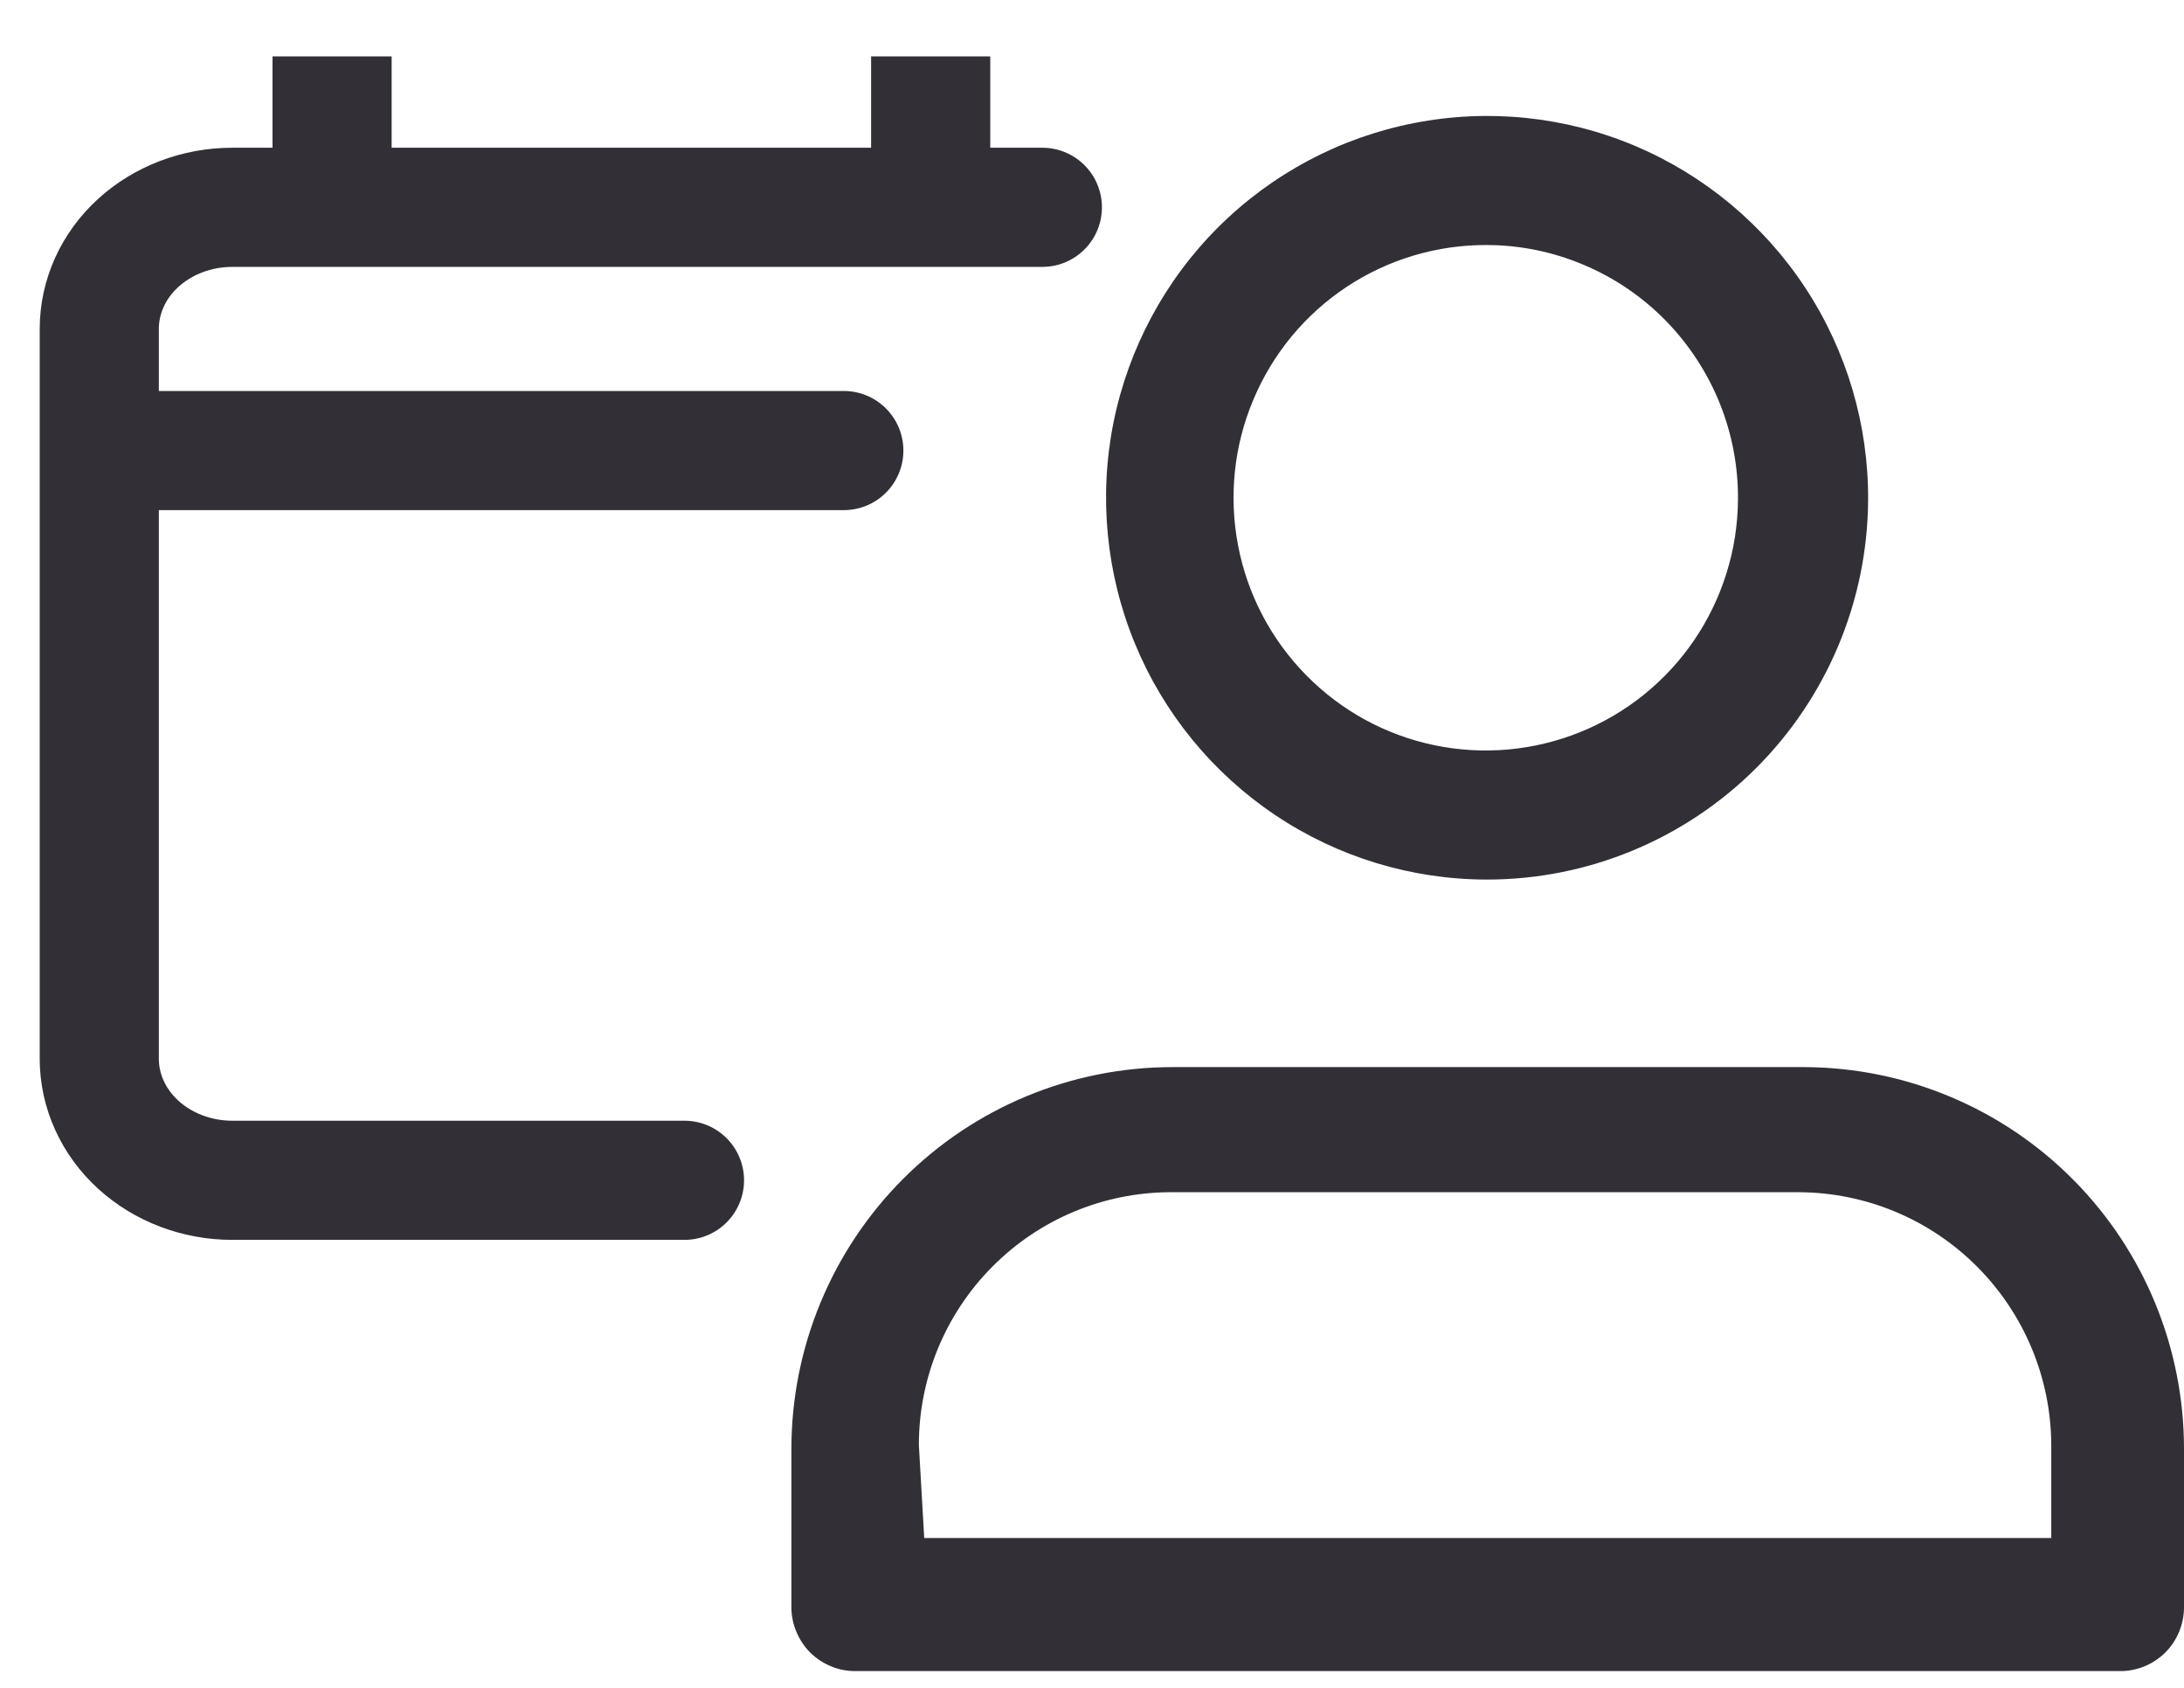 <svg width="22" height="17" viewBox="0 0 22 17" fill="none" xmlns="http://www.w3.org/2000/svg">
<path d="M21.345 16.831H8.628C8.542 16.833 8.457 16.818 8.378 16.786C8.299 16.755 8.226 16.707 8.165 16.648C8.104 16.588 8.056 16.516 8.023 16.437C7.989 16.358 7.972 16.274 7.972 16.188V14.594C7.972 13.574 8.377 12.595 9.097 11.874C9.816 11.153 10.793 10.748 11.81 10.748H18.189C19.202 10.755 20.172 11.163 20.886 11.884C21.6 12.604 22 13.578 22 14.594V16.188C22 16.274 21.983 16.358 21.95 16.437C21.917 16.516 21.869 16.588 21.808 16.648C21.747 16.707 21.674 16.755 21.595 16.786C21.515 16.818 21.43 16.833 21.345 16.831ZM9.31 15.491H20.663V14.553C20.66 13.879 20.391 13.234 19.915 12.757C19.439 12.28 18.795 12.011 18.122 12.008H11.784C11.112 12.011 10.469 12.281 9.996 12.758C9.522 13.235 9.256 13.88 9.256 14.553L9.31 15.491ZM14.98 8.859C14.22 8.859 13.476 8.633 12.845 8.209C12.213 7.785 11.721 7.183 11.431 6.479C11.142 5.775 11.067 5 11.217 4.253C11.368 3.507 11.736 2.821 12.275 2.285C12.815 1.748 13.501 1.384 14.247 1.239C14.994 1.093 15.766 1.173 16.467 1.468C17.168 1.764 17.765 2.261 18.184 2.897C18.602 3.532 18.823 4.279 18.818 5.04C18.811 6.055 18.403 7.027 17.684 7.742C16.965 8.457 15.993 8.859 14.98 8.859ZM14.98 2.468C14.478 2.465 13.986 2.611 13.567 2.888C13.148 3.165 12.821 3.56 12.626 4.024C12.43 4.487 12.377 4.998 12.471 5.492C12.565 5.986 12.804 6.441 13.156 6.799C13.508 7.158 13.958 7.404 14.45 7.506C14.941 7.608 15.452 7.562 15.917 7.374C16.383 7.186 16.782 6.864 17.065 6.449C17.348 6.033 17.502 5.543 17.507 5.04C17.511 4.705 17.448 4.372 17.323 4.061C17.197 3.75 17.012 3.467 16.777 3.227C16.542 2.988 16.263 2.798 15.954 2.668C15.646 2.537 15.315 2.469 14.98 2.468Z" fill="#322F37"/>
<path d="M10.5 2.088H2.34C1.985 2.088 1.644 2.217 1.392 2.447C1.141 2.676 1 2.988 1 3.313V10.663C1 10.988 1.141 11.3 1.392 11.529C1.644 11.759 1.985 11.888 2.34 11.888H6.895M1 4.538H8.5" stroke="#322F37" stroke-width="1.2" stroke-linecap="round" stroke-linejoin="round"/>
<path d="M3.345 1.78V1.168" stroke="#322F37" stroke-width="1.2" stroke-linecap="square"/>
<path d="M9.375 1.78V1.168" stroke="#322F37" stroke-width="1.2" stroke-linecap="square"/>
</svg>
